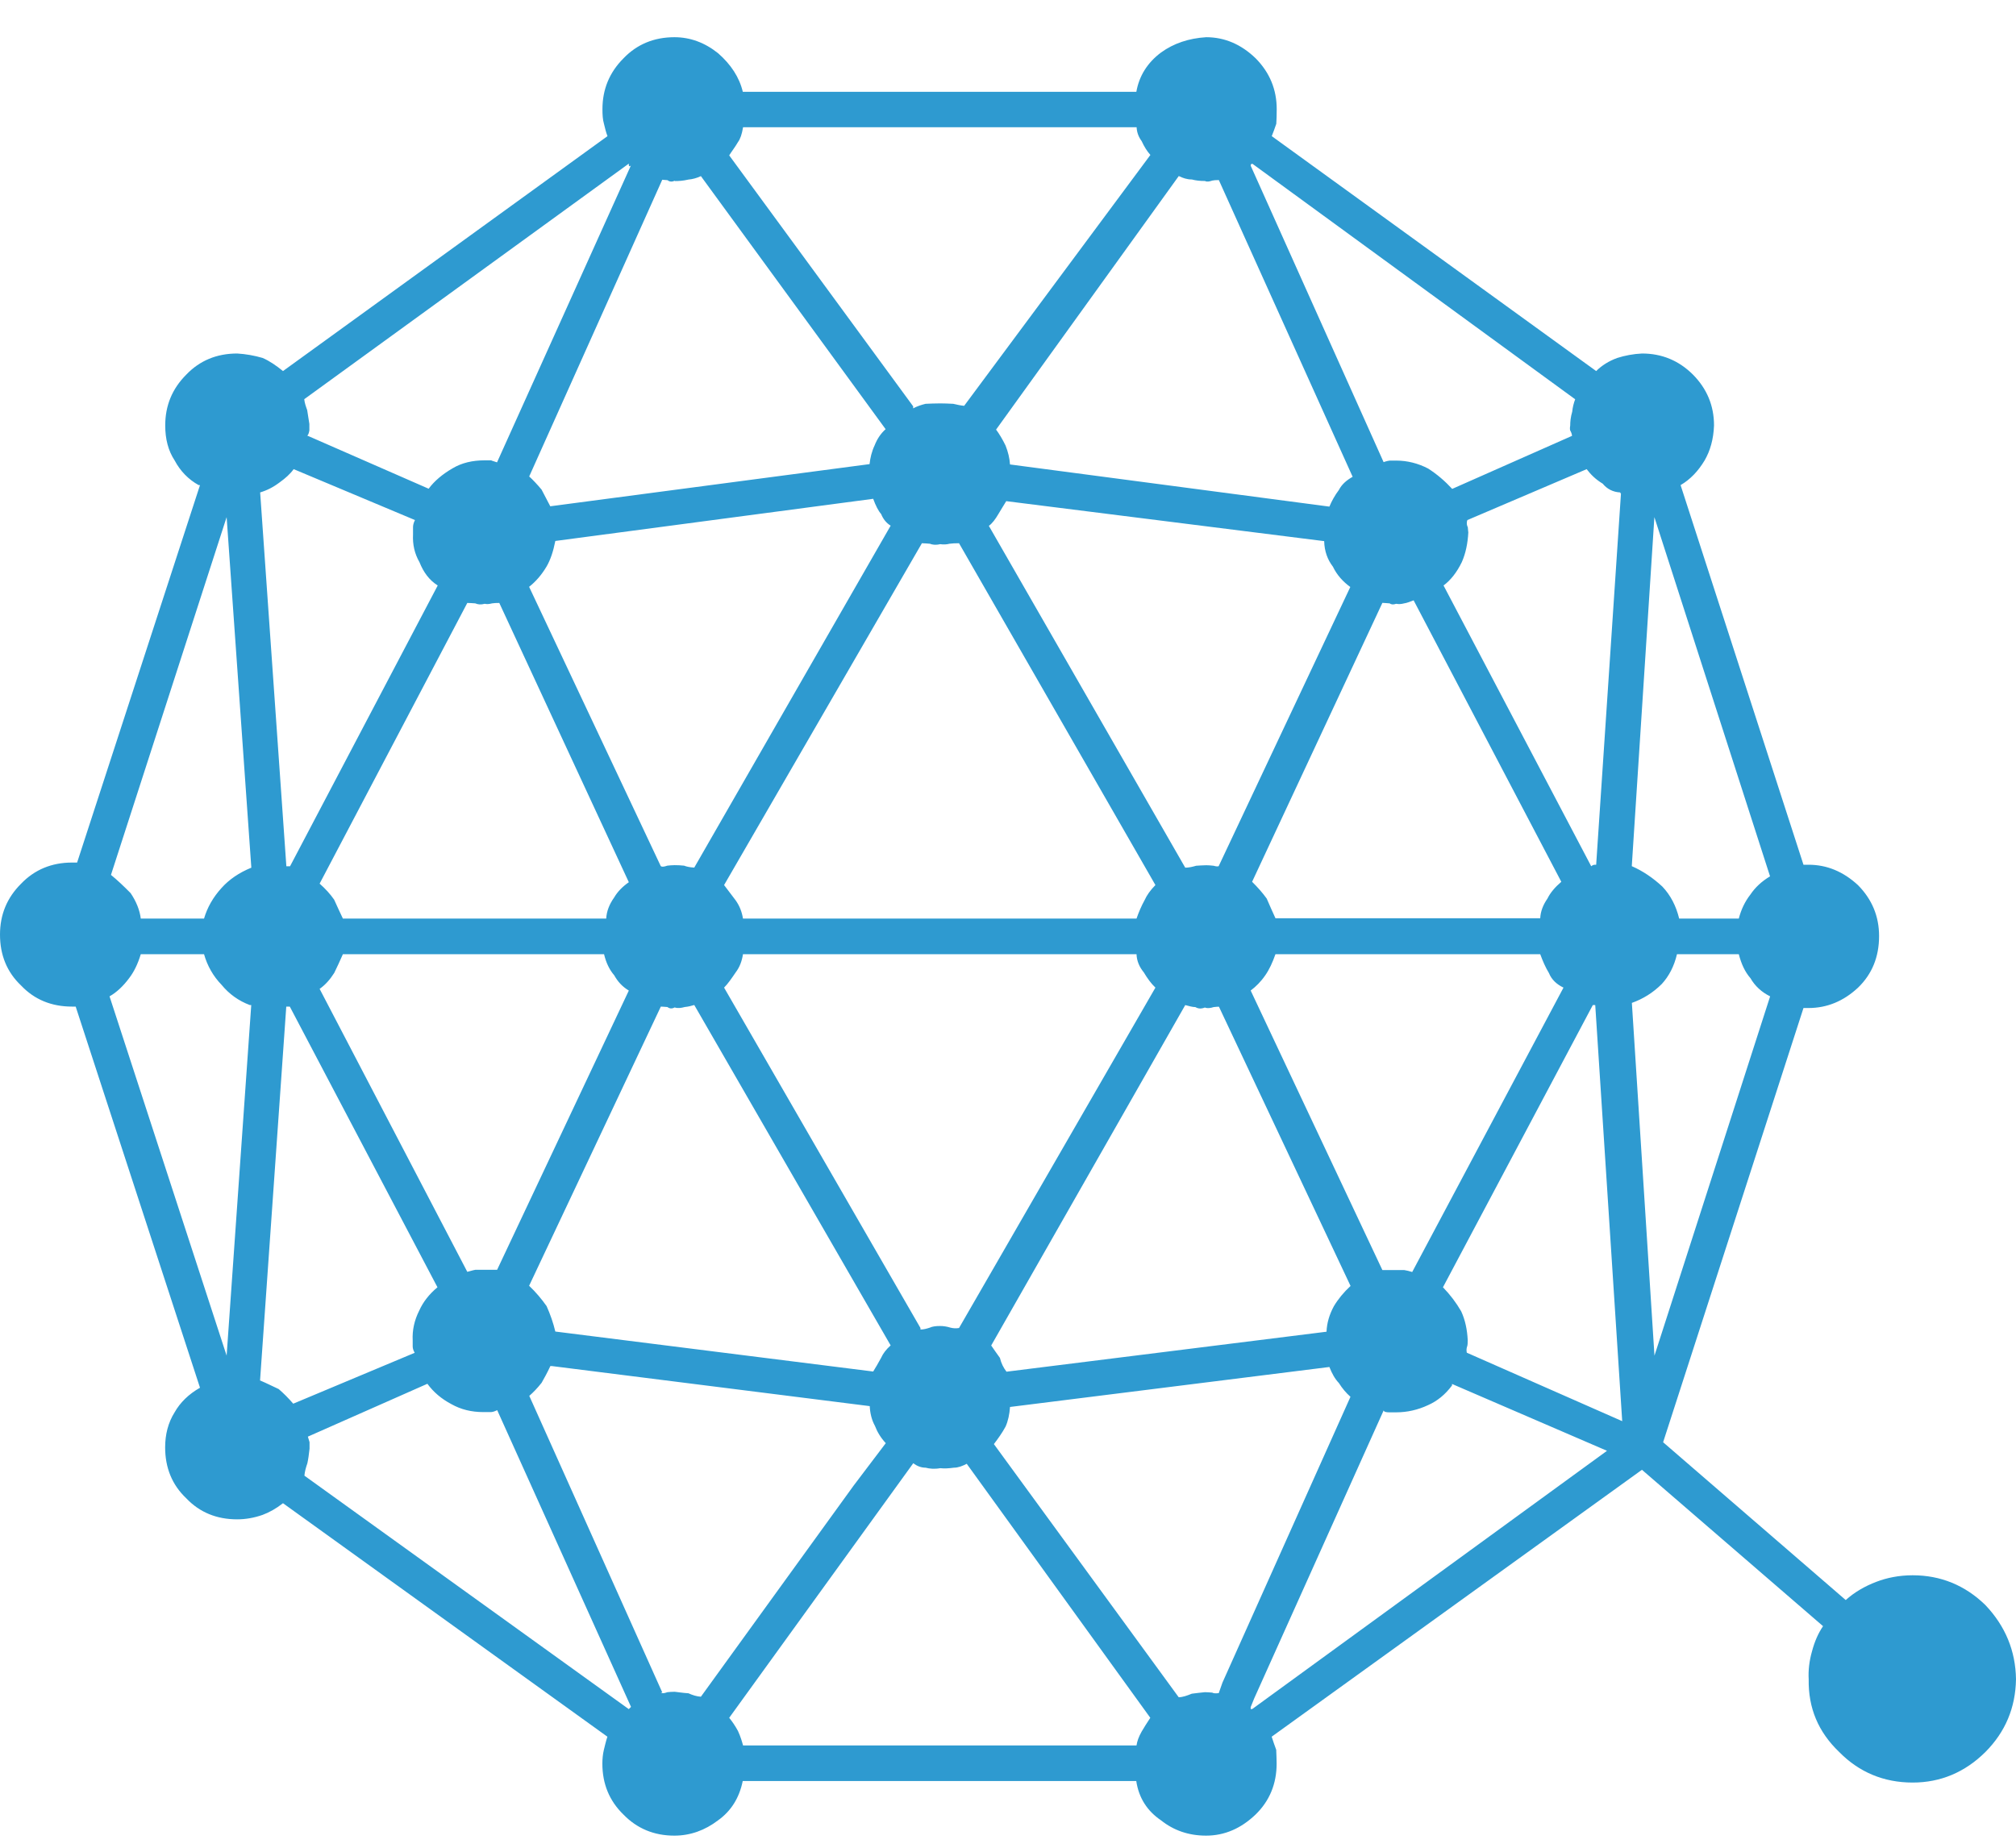 <svg width="24" height="22" viewBox="0 0 24 22" fill="none" xmlns="http://www.w3.org/2000/svg">
<path d="M22.769 18.313C22.607 18.313 22.462 18.343 22.337 18.391C22.198 18.444 22.075 18.516 21.973 18.608L19.799 16.729L21.47 11.559C21.474 11.559 21.488 11.559 21.506 11.559C21.509 11.559 21.519 11.559 21.53 11.559C21.748 11.559 21.945 11.479 22.119 11.317C22.286 11.156 22.37 10.951 22.37 10.702C22.37 10.466 22.285 10.264 22.119 10.096C21.945 9.935 21.749 9.853 21.53 9.853C21.517 9.853 21.506 9.853 21.506 9.853C21.488 9.853 21.476 9.853 21.47 9.853L20.007 5.333C20.122 5.266 20.217 5.166 20.293 5.039C20.36 4.924 20.399 4.785 20.405 4.623C20.405 4.387 20.321 4.186 20.154 4.017C19.986 3.85 19.784 3.766 19.548 3.766C19.444 3.771 19.344 3.79 19.253 3.819C19.154 3.855 19.069 3.908 19.002 3.975L15.14 1.178C15.159 1.131 15.176 1.083 15.194 1.031C15.197 0.983 15.199 0.923 15.199 0.857C15.199 0.622 15.115 0.42 14.948 0.251C14.775 0.084 14.578 0 14.359 0C14.151 0.013 13.971 0.074 13.822 0.182C13.66 0.303 13.561 0.461 13.528 0.65H8.843C8.802 0.478 8.702 0.325 8.549 0.191C8.392 0.065 8.217 0 8.029 0C7.787 0 7.583 0.084 7.423 0.251C7.254 0.42 7.172 0.622 7.172 0.857C7.172 0.922 7.175 0.981 7.19 1.031C7.203 1.084 7.214 1.132 7.232 1.178L3.369 3.975C3.287 3.908 3.207 3.854 3.127 3.819C3.027 3.79 2.926 3.772 2.824 3.766C2.581 3.766 2.378 3.85 2.218 4.017C2.049 4.186 1.967 4.387 1.967 4.623C1.967 4.785 2.003 4.924 2.079 5.039C2.146 5.166 2.244 5.266 2.365 5.333H2.381L0.918 9.827C0.905 9.827 0.896 9.827 0.892 9.827C0.874 9.827 0.861 9.827 0.857 9.827C0.615 9.827 0.411 9.912 0.251 10.079C0.082 10.247 0 10.448 0 10.685C0 10.927 0.082 11.131 0.251 11.291C0.411 11.46 0.615 11.542 0.857 11.542C0.857 11.542 0.862 11.542 0.874 11.542C0.885 11.542 0.894 11.542 0.901 11.542L2.381 16.08C2.247 16.156 2.145 16.255 2.078 16.374C2.002 16.495 1.966 16.636 1.966 16.79C1.966 17.032 2.048 17.236 2.217 17.396C2.377 17.565 2.581 17.647 2.823 17.647C2.925 17.647 3.026 17.629 3.126 17.594C3.206 17.564 3.286 17.52 3.369 17.455L7.231 20.235C7.213 20.288 7.201 20.343 7.189 20.391C7.176 20.444 7.171 20.504 7.171 20.555C7.171 20.796 7.254 20.999 7.422 21.162C7.583 21.328 7.786 21.413 8.028 21.413C8.217 21.413 8.392 21.35 8.548 21.231C8.702 21.121 8.801 20.965 8.842 20.763H13.527C13.557 20.965 13.659 21.121 13.822 21.231C13.971 21.35 14.15 21.413 14.358 21.413C14.577 21.413 14.774 21.328 14.947 21.162C15.114 21 15.198 20.796 15.198 20.555C15.198 20.502 15.195 20.447 15.193 20.391C15.175 20.343 15.157 20.291 15.139 20.235L19.547 17.057L21.703 18.919C21.644 19.005 21.602 19.105 21.573 19.213C21.538 19.334 21.526 19.449 21.532 19.551C21.526 19.893 21.646 20.179 21.895 20.417C22.131 20.657 22.424 20.781 22.77 20.781C23.104 20.781 23.394 20.657 23.636 20.417C23.872 20.179 23.994 19.893 24 19.551C23.995 19.211 23.872 18.917 23.636 18.668C23.394 18.432 23.103 18.313 22.77 18.313L22.769 18.313ZM19.695 5.714L21.072 9.991C20.972 10.051 20.895 10.123 20.838 10.208C20.773 10.291 20.728 10.386 20.7 10.494H19.99C19.954 10.345 19.888 10.216 19.79 10.113C19.68 10.011 19.559 9.928 19.426 9.87L19.695 5.714ZM19.297 5.436L19.002 9.853C18.99 9.853 18.979 9.853 18.979 9.853C18.96 9.858 18.949 9.865 18.943 9.871L17.185 6.528C17.27 6.465 17.343 6.372 17.402 6.251C17.45 6.143 17.473 6.024 17.48 5.896C17.48 5.892 17.476 5.872 17.474 5.835C17.462 5.812 17.456 5.782 17.469 5.749L18.889 5.143C18.937 5.207 18.997 5.266 19.08 5.316C19.133 5.381 19.205 5.416 19.287 5.42L19.297 5.436ZM14.508 9.87C14.496 9.875 14.479 9.874 14.448 9.865C14.412 9.861 14.383 9.859 14.361 9.859C14.319 9.859 14.278 9.863 14.24 9.865C14.198 9.877 14.155 9.888 14.11 9.888L11.772 5.818C11.813 5.789 11.85 5.738 11.884 5.68C11.914 5.633 11.945 5.576 11.979 5.524L15.764 6C15.767 6.121 15.805 6.223 15.868 6.304C15.915 6.403 15.989 6.484 16.075 6.546L14.508 9.87ZM16.457 6.735C16.475 6.735 16.504 6.739 16.543 6.741C16.561 6.754 16.585 6.759 16.621 6.746C16.651 6.752 16.682 6.75 16.716 6.741C16.746 6.737 16.781 6.723 16.829 6.705L18.587 10.056C18.511 10.121 18.455 10.188 18.422 10.256C18.369 10.332 18.34 10.41 18.336 10.49H15.184C15.148 10.41 15.112 10.332 15.08 10.256C15.032 10.189 14.973 10.122 14.906 10.056L16.457 6.735ZM13.755 10.095C13.696 10.155 13.653 10.214 13.625 10.277C13.589 10.342 13.558 10.414 13.53 10.494H8.845C8.832 10.413 8.804 10.342 8.758 10.277C8.711 10.214 8.665 10.153 8.62 10.095L10.975 6.025C11.005 6.025 11.036 6.029 11.07 6.031C11.1 6.043 11.14 6.049 11.192 6.036C11.233 6.042 11.269 6.04 11.304 6.031C11.334 6.027 11.369 6.025 11.417 6.025L13.755 10.095ZM8.265 9.887C8.211 9.884 8.172 9.875 8.144 9.864C8.108 9.86 8.07 9.858 8.031 9.858C7.995 9.858 7.966 9.862 7.944 9.864C7.909 9.876 7.881 9.882 7.866 9.869L6.299 6.544C6.379 6.481 6.448 6.401 6.507 6.302C6.554 6.221 6.587 6.12 6.611 5.998L10.395 5.496C10.425 5.578 10.456 5.639 10.49 5.678C10.514 5.737 10.551 5.784 10.603 5.816L8.265 9.887ZM7.486 10.061C7.41 10.114 7.351 10.175 7.312 10.242C7.253 10.325 7.221 10.409 7.217 10.494H4.082C4.048 10.42 4.011 10.345 3.978 10.269C3.931 10.201 3.872 10.137 3.805 10.078L5.563 6.736C5.593 6.736 5.624 6.739 5.658 6.741C5.688 6.754 5.723 6.759 5.771 6.746C5.795 6.752 5.824 6.75 5.858 6.741C5.881 6.737 5.911 6.736 5.944 6.736L7.486 10.061ZM4.082 10.918H7.191C7.215 11.018 7.254 11.102 7.312 11.169C7.354 11.245 7.41 11.306 7.486 11.351L5.918 14.676C5.906 14.676 5.889 14.676 5.858 14.676C5.822 14.676 5.793 14.676 5.771 14.676C5.724 14.676 5.687 14.676 5.658 14.676C5.623 14.682 5.591 14.694 5.563 14.7L3.805 11.331C3.873 11.284 3.931 11.217 3.979 11.141C4.011 11.074 4.048 10.998 4.083 10.916L4.082 10.918ZM7.867 11.542C7.885 11.542 7.908 11.545 7.944 11.547C7.968 11.565 7.998 11.571 8.031 11.552C8.073 11.565 8.111 11.558 8.152 11.547C8.194 11.543 8.23 11.534 8.265 11.523L10.603 15.576C10.55 15.623 10.512 15.673 10.49 15.723C10.455 15.788 10.423 15.842 10.395 15.887L6.611 15.411C6.587 15.31 6.552 15.208 6.507 15.108C6.448 15.024 6.379 14.942 6.299 14.866L7.867 11.542ZM8.62 11.316C8.667 11.269 8.711 11.204 8.758 11.135C8.806 11.072 8.832 11.001 8.845 10.918H13.53C13.533 11 13.565 11.072 13.617 11.135C13.658 11.204 13.703 11.267 13.755 11.316L11.417 15.369C11.381 15.375 11.346 15.373 11.313 15.364C11.271 15.351 11.231 15.345 11.192 15.345C11.138 15.345 11.098 15.351 11.071 15.364C11.035 15.376 10.997 15.387 10.958 15.387V15.369L8.62 11.316ZM14.11 11.524C14.158 11.537 14.197 11.548 14.231 11.548C14.261 11.566 14.296 11.572 14.344 11.553C14.374 11.566 14.414 11.559 14.448 11.548C14.472 11.544 14.502 11.543 14.535 11.543H14.511L16.078 14.868C15.996 14.944 15.929 15.026 15.879 15.11C15.825 15.21 15.796 15.311 15.792 15.413L11.982 15.889C11.946 15.842 11.919 15.789 11.904 15.725C11.869 15.677 11.833 15.625 11.8 15.577L14.11 11.524ZM14.889 11.351C14.952 11.303 15.011 11.245 15.063 11.169C15.11 11.102 15.149 11.018 15.184 10.918H18.336C18.366 11 18.399 11.076 18.44 11.143C18.47 11.219 18.531 11.277 18.613 11.316L16.812 14.702C16.776 14.69 16.745 14.684 16.717 14.679C16.681 14.679 16.65 14.679 16.622 14.679C16.586 14.679 16.559 14.679 16.544 14.679C16.503 14.679 16.473 14.679 16.457 14.679L14.889 11.351ZM14.907 1.505L18.752 4.311C18.734 4.358 18.722 4.408 18.717 4.458C18.698 4.523 18.693 4.578 18.693 4.623C18.687 4.658 18.689 4.682 18.698 4.692C18.711 4.716 18.716 4.74 18.716 4.77V4.746L17.288 5.378C17.205 5.288 17.11 5.205 17.002 5.136C16.881 5.073 16.753 5.041 16.621 5.041C16.585 5.041 16.558 5.041 16.543 5.041C16.502 5.047 16.472 5.059 16.456 5.065H16.474L14.89 1.532C14.89 1.537 14.89 1.536 14.89 1.526C14.89 1.514 14.893 1.508 14.908 1.508L14.907 1.505ZM14.033 1.653C14.08 1.676 14.13 1.694 14.189 1.694C14.237 1.707 14.287 1.712 14.345 1.712C14.369 1.725 14.399 1.718 14.432 1.707C14.45 1.703 14.473 1.701 14.51 1.701L16.103 5.234C16.027 5.276 15.971 5.328 15.939 5.391C15.891 5.455 15.854 5.522 15.826 5.589L12.024 5.087C12.019 5.013 12.001 4.937 11.971 4.862C11.935 4.788 11.897 4.724 11.858 4.672L14.033 1.653ZM8.846 1.072H13.531C13.534 1.132 13.554 1.187 13.591 1.237C13.621 1.302 13.654 1.356 13.695 1.402L11.478 4.389C11.437 4.385 11.394 4.376 11.348 4.365C11.289 4.362 11.238 4.36 11.192 4.36C11.127 4.36 11.069 4.363 11.019 4.365C10.965 4.378 10.917 4.395 10.871 4.419V4.395L8.681 1.407C8.71 1.36 8.75 1.31 8.784 1.251C8.814 1.21 8.832 1.154 8.845 1.078L8.846 1.072ZM8.032 1.713C8.079 1.713 8.132 1.71 8.196 1.695C8.244 1.691 8.296 1.677 8.344 1.654L10.543 4.667C10.484 4.72 10.442 4.784 10.413 4.858C10.377 4.934 10.36 5.009 10.352 5.083L6.551 5.585C6.515 5.518 6.48 5.451 6.447 5.386C6.394 5.323 6.345 5.271 6.3 5.23L7.884 1.697C7.888 1.697 7.908 1.7 7.945 1.702C7.969 1.72 7.999 1.726 8.032 1.708L8.032 1.713ZM7.486 1.505C7.486 1.505 7.486 1.511 7.486 1.524C7.486 1.536 7.492 1.542 7.51 1.529L5.917 5.062C5.881 5.049 5.857 5.044 5.847 5.038C5.823 5.038 5.8 5.038 5.769 5.038C5.624 5.038 5.497 5.068 5.388 5.133C5.267 5.203 5.17 5.285 5.103 5.376L3.657 4.743C3.667 4.74 3.676 4.72 3.683 4.683C3.683 4.665 3.683 4.641 3.683 4.605C3.675 4.557 3.666 4.499 3.657 4.44C3.64 4.393 3.626 4.352 3.622 4.31L7.486 1.505ZM3.494 5.142L4.94 5.749C4.922 5.784 4.917 5.813 4.917 5.835C4.917 5.871 4.917 5.9 4.917 5.922C4.911 6.039 4.935 6.149 4.994 6.251C5.042 6.372 5.111 6.465 5.211 6.528L3.453 9.871C3.441 9.871 3.432 9.871 3.427 9.871C3.409 9.871 3.403 9.871 3.409 9.871L3.097 5.42C3.178 5.396 3.255 5.357 3.331 5.299C3.398 5.251 3.454 5.201 3.496 5.143L3.494 5.142ZM2.698 15.698L1.304 11.42C1.388 11.373 1.468 11.297 1.537 11.204C1.594 11.13 1.641 11.035 1.676 10.918H2.429C2.468 11.056 2.538 11.18 2.637 11.282C2.728 11.393 2.841 11.474 2.975 11.524H2.991L2.698 15.698ZM2.429 10.494H1.676C1.663 10.392 1.622 10.29 1.555 10.191C1.472 10.107 1.394 10.033 1.321 9.974L2.698 5.714L2.992 9.888C2.847 9.947 2.728 10.028 2.637 10.13C2.537 10.24 2.468 10.361 2.429 10.494L2.429 10.494ZM3.096 15.992L3.408 11.542C3.4 11.542 3.408 11.542 3.424 11.542C3.428 11.542 3.437 11.542 3.45 11.542L5.208 14.884C5.108 14.967 5.037 15.059 4.991 15.161C4.932 15.278 4.907 15.397 4.913 15.516C4.913 15.552 4.913 15.576 4.913 15.586C4.913 15.61 4.919 15.633 4.937 15.664L3.491 16.27C3.433 16.203 3.374 16.144 3.318 16.096C3.253 16.067 3.177 16.027 3.093 15.992L3.096 15.992ZM7.486 19.907L3.624 17.127C3.628 17.079 3.641 17.032 3.659 16.98C3.67 16.932 3.678 16.871 3.685 16.806C3.685 16.788 3.685 16.765 3.685 16.728C3.678 16.704 3.668 16.675 3.659 16.642V16.665L5.088 16.033C5.161 16.133 5.256 16.213 5.373 16.275C5.488 16.34 5.615 16.37 5.754 16.37C5.772 16.37 5.802 16.37 5.841 16.37C5.859 16.37 5.883 16.365 5.919 16.347L7.512 19.88C7.494 19.898 7.488 19.904 7.488 19.904L7.486 19.907ZM8.344 19.759C8.296 19.756 8.246 19.741 8.196 19.718C8.131 19.714 8.077 19.705 8.032 19.7C7.996 19.7 7.967 19.703 7.945 19.705C7.909 19.718 7.882 19.723 7.867 19.71H7.885L6.301 16.177C6.348 16.136 6.396 16.087 6.448 16.021C6.478 15.968 6.517 15.898 6.552 15.822H6.57L10.354 16.299C10.358 16.385 10.378 16.465 10.415 16.532C10.444 16.608 10.486 16.677 10.545 16.74L10.164 17.243L8.344 19.759ZM13.53 20.339H8.846C8.833 20.292 8.816 20.233 8.785 20.166C8.75 20.101 8.714 20.051 8.681 20.01L10.872 16.979C10.919 17.014 10.967 17.032 11.019 17.032C11.067 17.045 11.127 17.05 11.193 17.038C11.24 17.043 11.293 17.041 11.357 17.032C11.405 17.032 11.457 17.014 11.522 16.979H11.504L13.694 20.01C13.653 20.073 13.618 20.127 13.591 20.174C13.555 20.237 13.537 20.291 13.53 20.339L13.53 20.339ZM14.509 19.716C14.473 19.721 14.446 19.719 14.431 19.71C14.396 19.707 14.366 19.705 14.344 19.705C14.285 19.71 14.234 19.718 14.188 19.723C14.129 19.747 14.078 19.765 14.032 19.765L11.832 16.751C11.88 16.688 11.93 16.619 11.971 16.543C12.001 16.476 12.018 16.396 12.024 16.309L15.826 15.833C15.856 15.909 15.891 15.974 15.939 16.024C15.98 16.089 16.025 16.142 16.077 16.188L14.553 19.591L14.509 19.716ZM14.907 19.906C14.895 19.906 14.889 19.906 14.889 19.906C14.889 19.906 14.889 19.901 14.889 19.883L14.931 19.779L16.472 16.35C16.476 16.368 16.502 16.373 16.542 16.373C16.56 16.373 16.583 16.373 16.619 16.373C16.751 16.373 16.88 16.344 17.001 16.287C17.109 16.239 17.204 16.163 17.286 16.053V16.035L19.131 16.831L14.907 19.906ZM17.462 15.663C17.456 15.633 17.458 15.61 17.467 15.585C17.471 15.573 17.473 15.55 17.473 15.516C17.467 15.39 17.443 15.274 17.395 15.17C17.336 15.068 17.263 14.971 17.178 14.884L18.962 11.524C18.966 11.524 18.975 11.524 18.986 11.524C18.989 11.524 18.991 11.524 18.991 11.524L19.312 16.478L17.462 15.663ZM19.427 11.498C19.559 11.451 19.679 11.377 19.783 11.273C19.867 11.182 19.93 11.063 19.964 10.918H20.7C20.73 11.035 20.774 11.13 20.839 11.204C20.892 11.297 20.973 11.371 21.073 11.42L19.696 15.698L19.427 11.498Z" transform="translate(0 0.443)" fill="#2E9AD0"/>
</svg>
